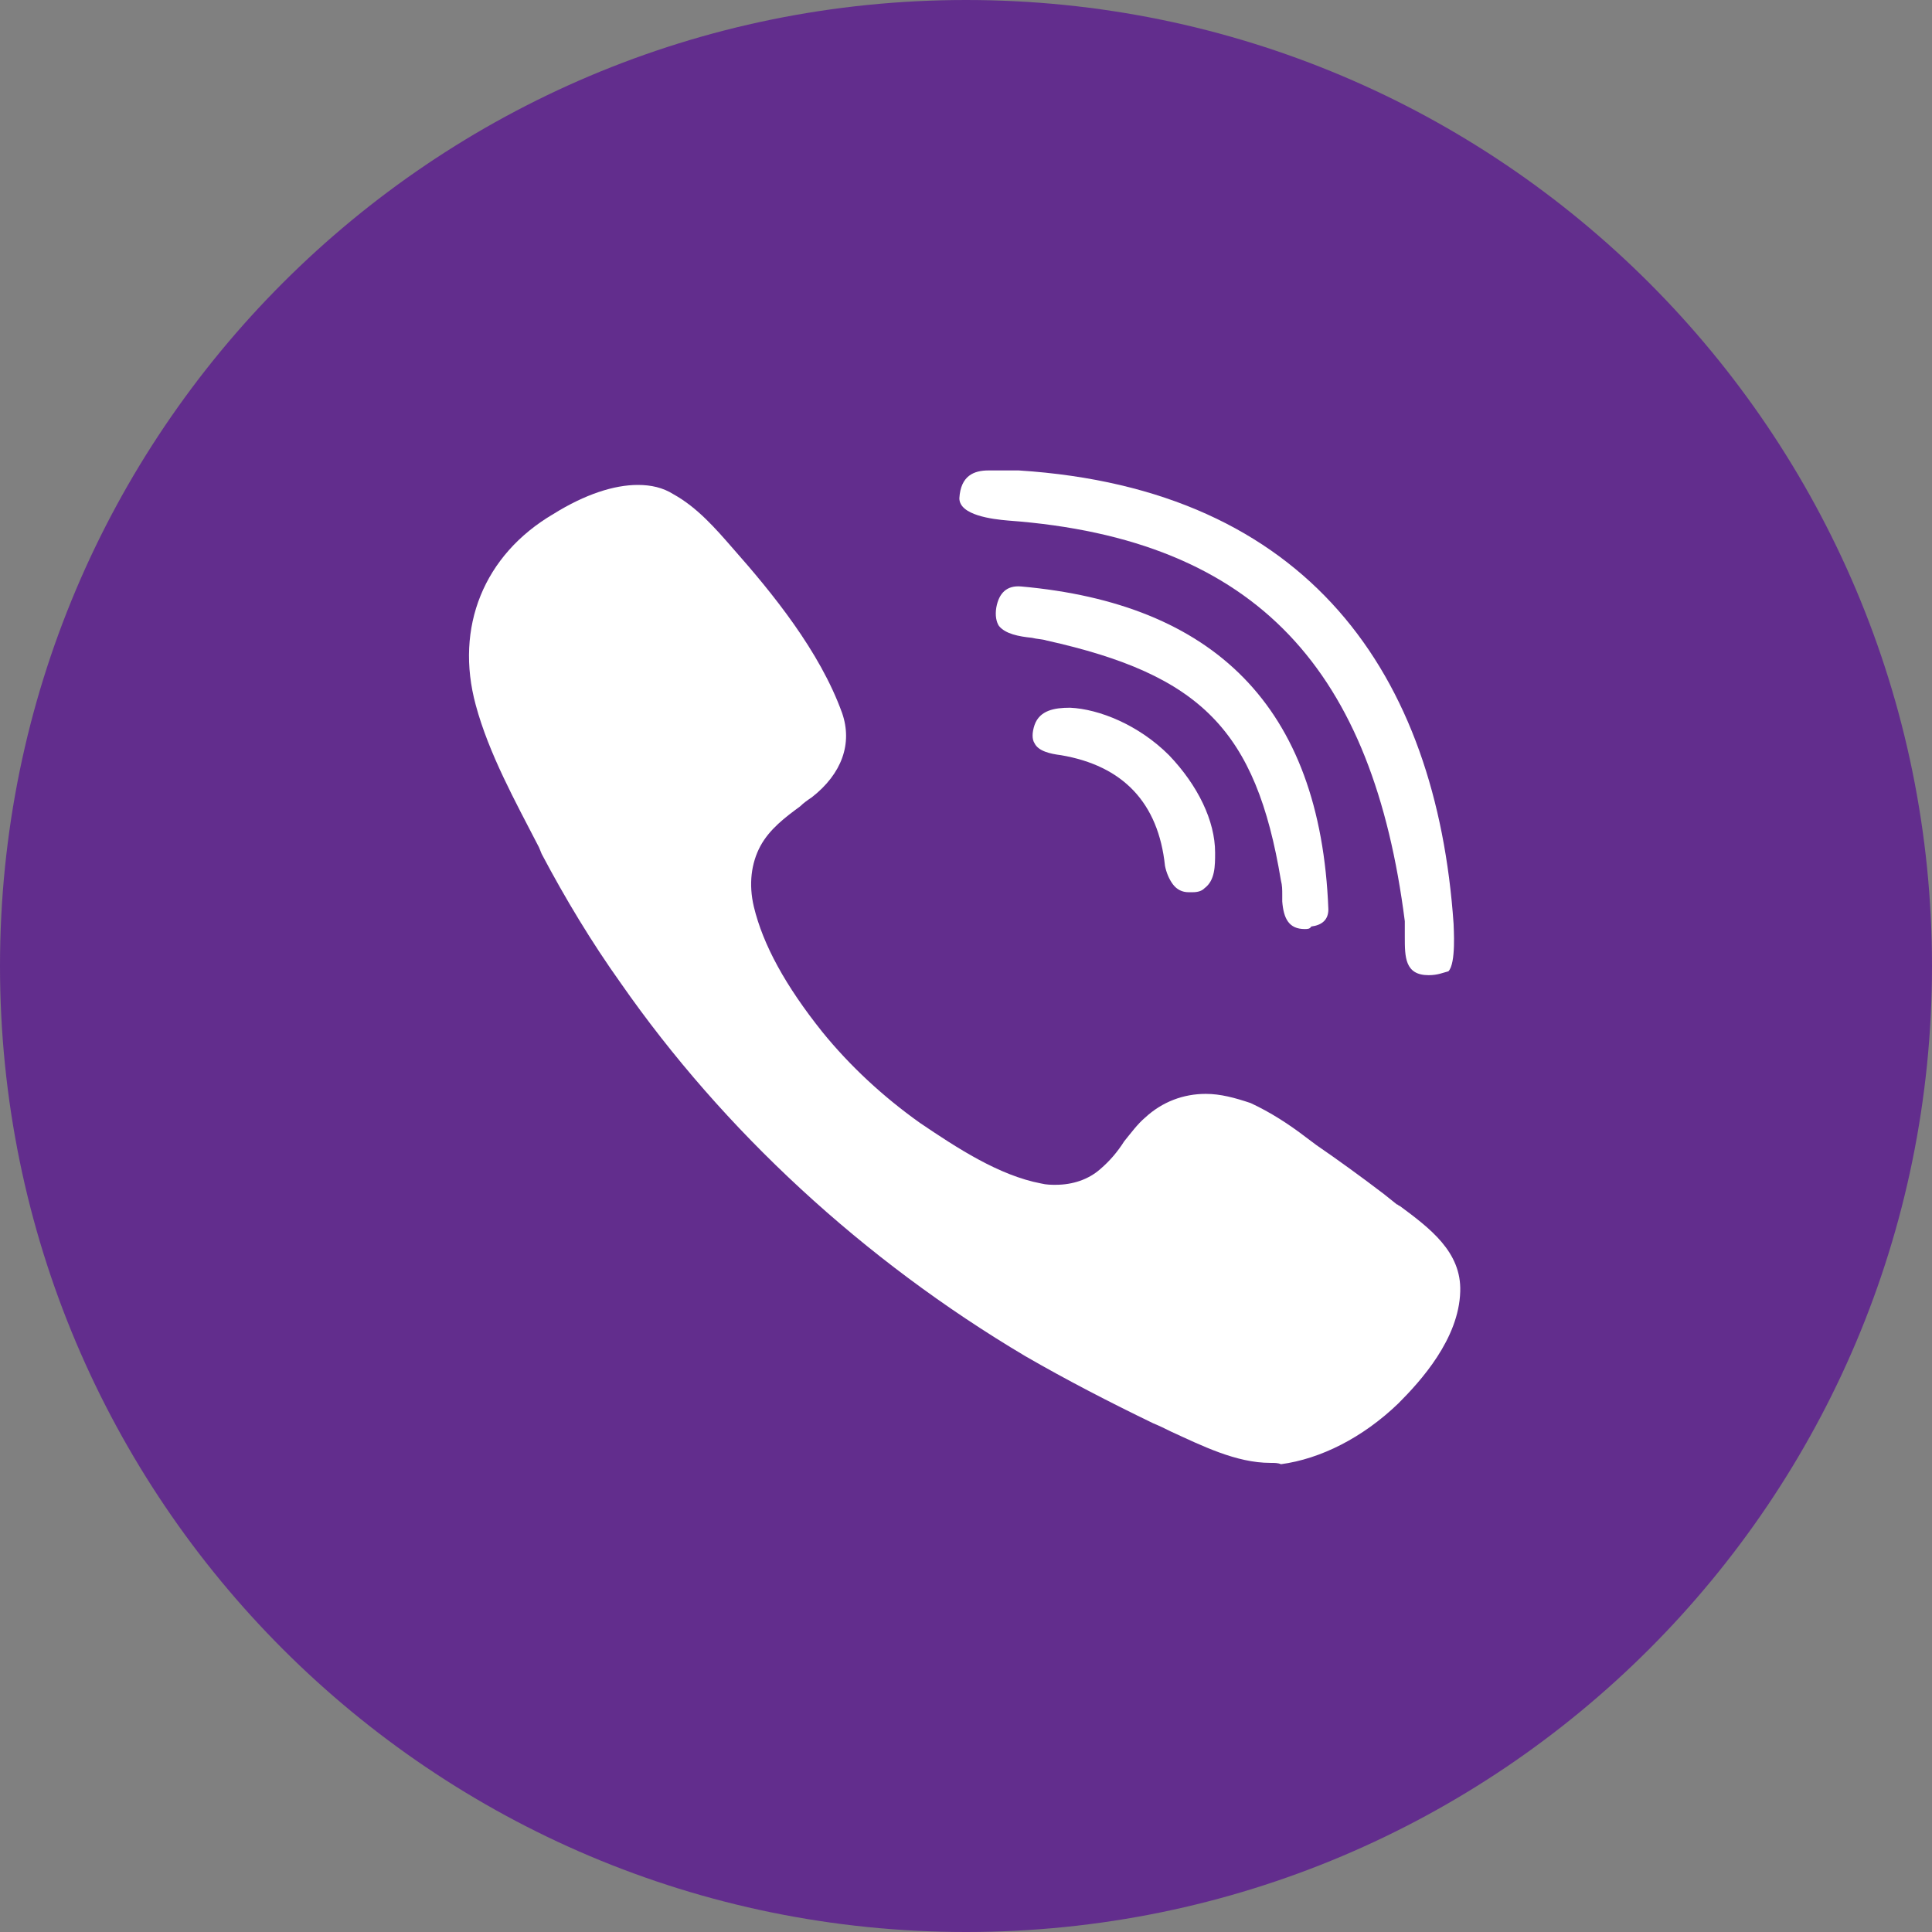 <svg viewBox="0 0 16 16" xmlns="http://www.w3.org/2000/svg">
    <rect x="0" y="0" width="16" height="16" fill="#808080" stroke="none"/>
    <path d="M16 8C16 12.42 12.42 16 8 16C3.58 16 0 12.42 0 8C0 3.58 3.58 0 8 0C12.42 0 16 3.58 16 8Z" fill="#622D8D"/>
    <mask id="mask0" mask-type="alpha" maskUnits="userSpaceOnUse" x="0" y="0" width="10" height="15">
        <path d="M7.029 0.819C9.277 1.179 9.463 4.944 8.971 8.022C8.48 11.1 7.116 14.614 4.868 14.254C2.619 13.894 0.338 9.79 0.84 6.712C1.332 3.623 4.78 0.458 7.029 0.819Z" fill="url(#paint0_radial)"/>
    </mask>
    <g mask="url(#mask0)">
    </g>
    <path d="M11.831 8.076C11.634 8.076 11.634 7.924 11.634 7.76C11.634 7.727 11.634 7.705 11.634 7.673C11.634 7.662 11.634 7.64 11.634 7.629C11.372 5.577 10.434 4.464 8.349 4.311C8.218 4.3 7.945 4.267 7.945 4.126C7.956 3.94 8.065 3.896 8.186 3.896C8.218 3.896 8.349 3.896 8.437 3.896C10.838 4.049 11.896 5.588 12.038 7.651C12.038 7.684 12.06 7.978 11.995 8.044C11.951 8.055 11.907 8.076 11.831 8.076Z" fill="white"/>
    <path d="M10.805 7.694C10.674 7.694 10.63 7.607 10.619 7.465C10.619 7.443 10.619 7.432 10.619 7.411C10.619 7.367 10.619 7.334 10.608 7.291C10.401 6.046 9.943 5.588 8.666 5.304C8.633 5.293 8.589 5.293 8.546 5.282C8.437 5.271 8.327 5.25 8.273 5.184C8.251 5.151 8.24 5.097 8.251 5.031C8.273 4.911 8.338 4.846 8.458 4.857C10.041 4.999 10.936 5.839 11.001 7.531C11.001 7.618 10.947 7.662 10.859 7.673C10.848 7.694 10.827 7.694 10.805 7.694Z" fill="white"/>
    <path d="M9.844 7.389C9.79 7.389 9.746 7.367 9.713 7.323C9.681 7.28 9.659 7.225 9.648 7.171C9.593 6.647 9.299 6.341 8.786 6.254C8.698 6.243 8.6 6.221 8.568 6.156C8.546 6.123 8.546 6.068 8.568 6.003C8.611 5.883 8.731 5.861 8.862 5.861C9.102 5.872 9.43 6.003 9.681 6.254C9.921 6.505 10.063 6.799 10.063 7.061C10.063 7.171 10.063 7.291 9.975 7.356C9.954 7.378 9.921 7.389 9.877 7.389C9.855 7.389 9.855 7.389 9.844 7.389Z" fill="white"/>
    <path d="M10.521 12.115C10.237 12.115 9.954 11.973 9.692 11.853C9.648 11.831 9.604 11.809 9.55 11.787C9.19 11.613 8.83 11.427 8.491 11.231C7.149 10.434 5.992 9.364 5.141 8.142C4.9 7.804 4.682 7.443 4.486 7.072L4.464 7.018C4.267 6.636 4.049 6.243 3.94 5.839C3.765 5.195 4.006 4.595 4.584 4.256C4.846 4.093 5.086 4.016 5.282 4.016C5.392 4.016 5.49 4.038 5.577 4.093C5.774 4.202 5.926 4.377 6.068 4.54C6.396 4.911 6.789 5.392 6.974 5.905C7.061 6.156 6.974 6.407 6.723 6.603C6.69 6.625 6.658 6.647 6.625 6.679C6.505 6.767 6.374 6.865 6.297 7.007C6.221 7.149 6.199 7.323 6.243 7.509C6.319 7.825 6.505 8.164 6.81 8.546C7.04 8.829 7.312 9.081 7.618 9.299C7.924 9.506 8.273 9.735 8.622 9.801C8.666 9.812 8.709 9.812 8.742 9.812C8.884 9.812 9.015 9.768 9.113 9.681C9.19 9.615 9.255 9.539 9.31 9.452C9.364 9.386 9.419 9.31 9.484 9.255C9.626 9.124 9.801 9.059 9.986 9.059C10.107 9.059 10.226 9.091 10.357 9.135C10.521 9.211 10.674 9.31 10.816 9.419L10.903 9.484C11.078 9.604 11.274 9.746 11.46 9.888L11.569 9.975C11.58 9.975 11.58 9.986 11.591 9.986C11.842 10.172 12.104 10.368 12.093 10.696C12.082 11.089 11.765 11.438 11.58 11.623C11.285 11.907 10.936 12.082 10.608 12.126C10.587 12.115 10.554 12.115 10.521 12.115Z" fill="white"/>
    <radialGradient id="paint0_radial" cx="0" cy="0" r="1" gradientUnits="userSpaceOnUse" gradientTransform="translate(-0.9 6.741) rotate(-80.857) scale(9.83)">
        <stop stop-color="white"/>
        <stop offset="1" stop-color="#808080"/>
    </radialGradient>
</svg>
